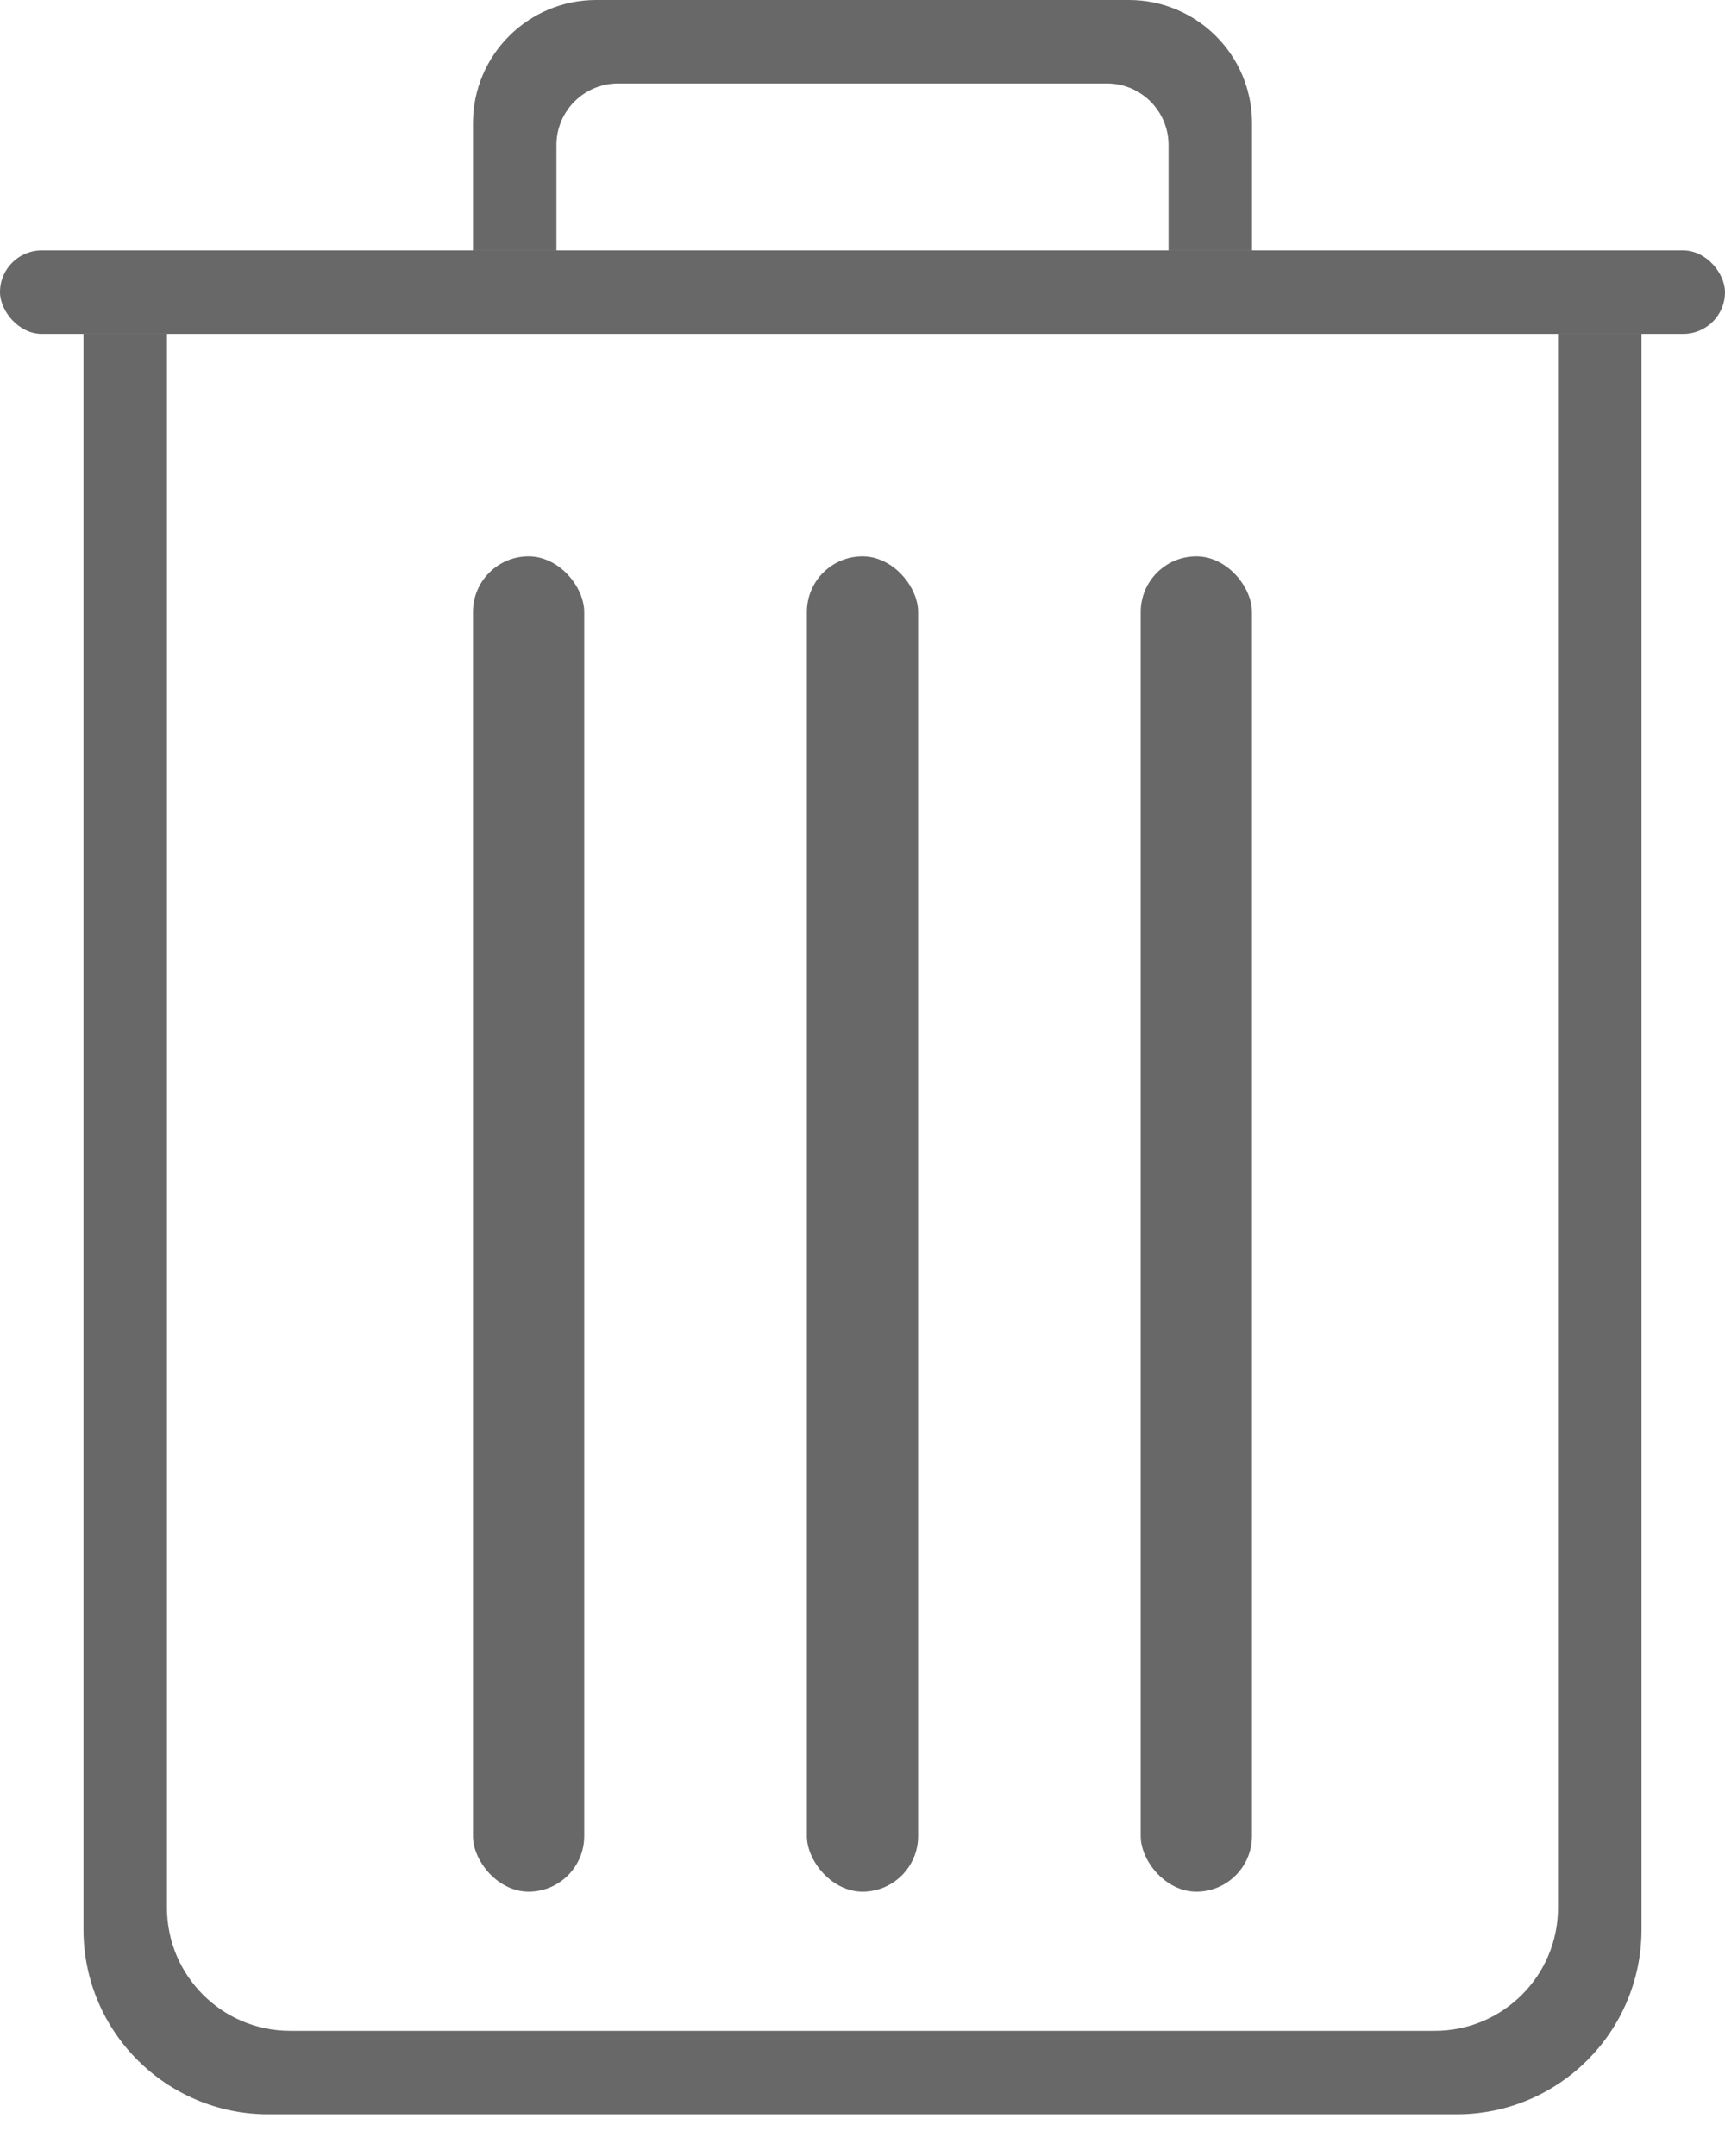 <svg width="28" height="35" viewBox="0 0 28 35" fill="none" xmlns="http://www.w3.org/2000/svg">
<path fill-rule="evenodd" clip-rule="evenodd" d="M2.71 5.419H1.355V31.323C1.355 32.979 2.698 34.323 4.355 34.323H23.645C25.302 34.323 26.645 32.979 26.645 31.323V5.419H25.29V30.968C25.29 32.072 24.395 32.968 23.29 32.968H4.71C3.605 32.968 2.71 32.072 2.71 30.968V5.419Z" fill="#686868"/>
<rect y="4.065" width="28" height="1.355" rx="0.677" fill="#686868"/>
<rect x="7.677" y="9.032" width="1.806" height="21.677" rx="0.903" fill="#686868"/>
<rect x="18.516" y="9.032" width="1.806" height="21.677" rx="0.903" fill="#686868"/>
<rect x="13.097" y="9.032" width="1.806" height="21.677" rx="0.903" fill="#686868"/>
<path fill-rule="evenodd" clip-rule="evenodd" d="M9.677 0C8.573 0 7.677 0.895 7.677 2V4.065H9.032V2.355C9.032 1.803 9.48 1.355 10.032 1.355H17.968C18.52 1.355 18.968 1.803 18.968 2.355V4.065H20.323V2C20.323 0.895 19.427 0 18.323 0H9.677Z" fill="#686868"/>
</svg>
